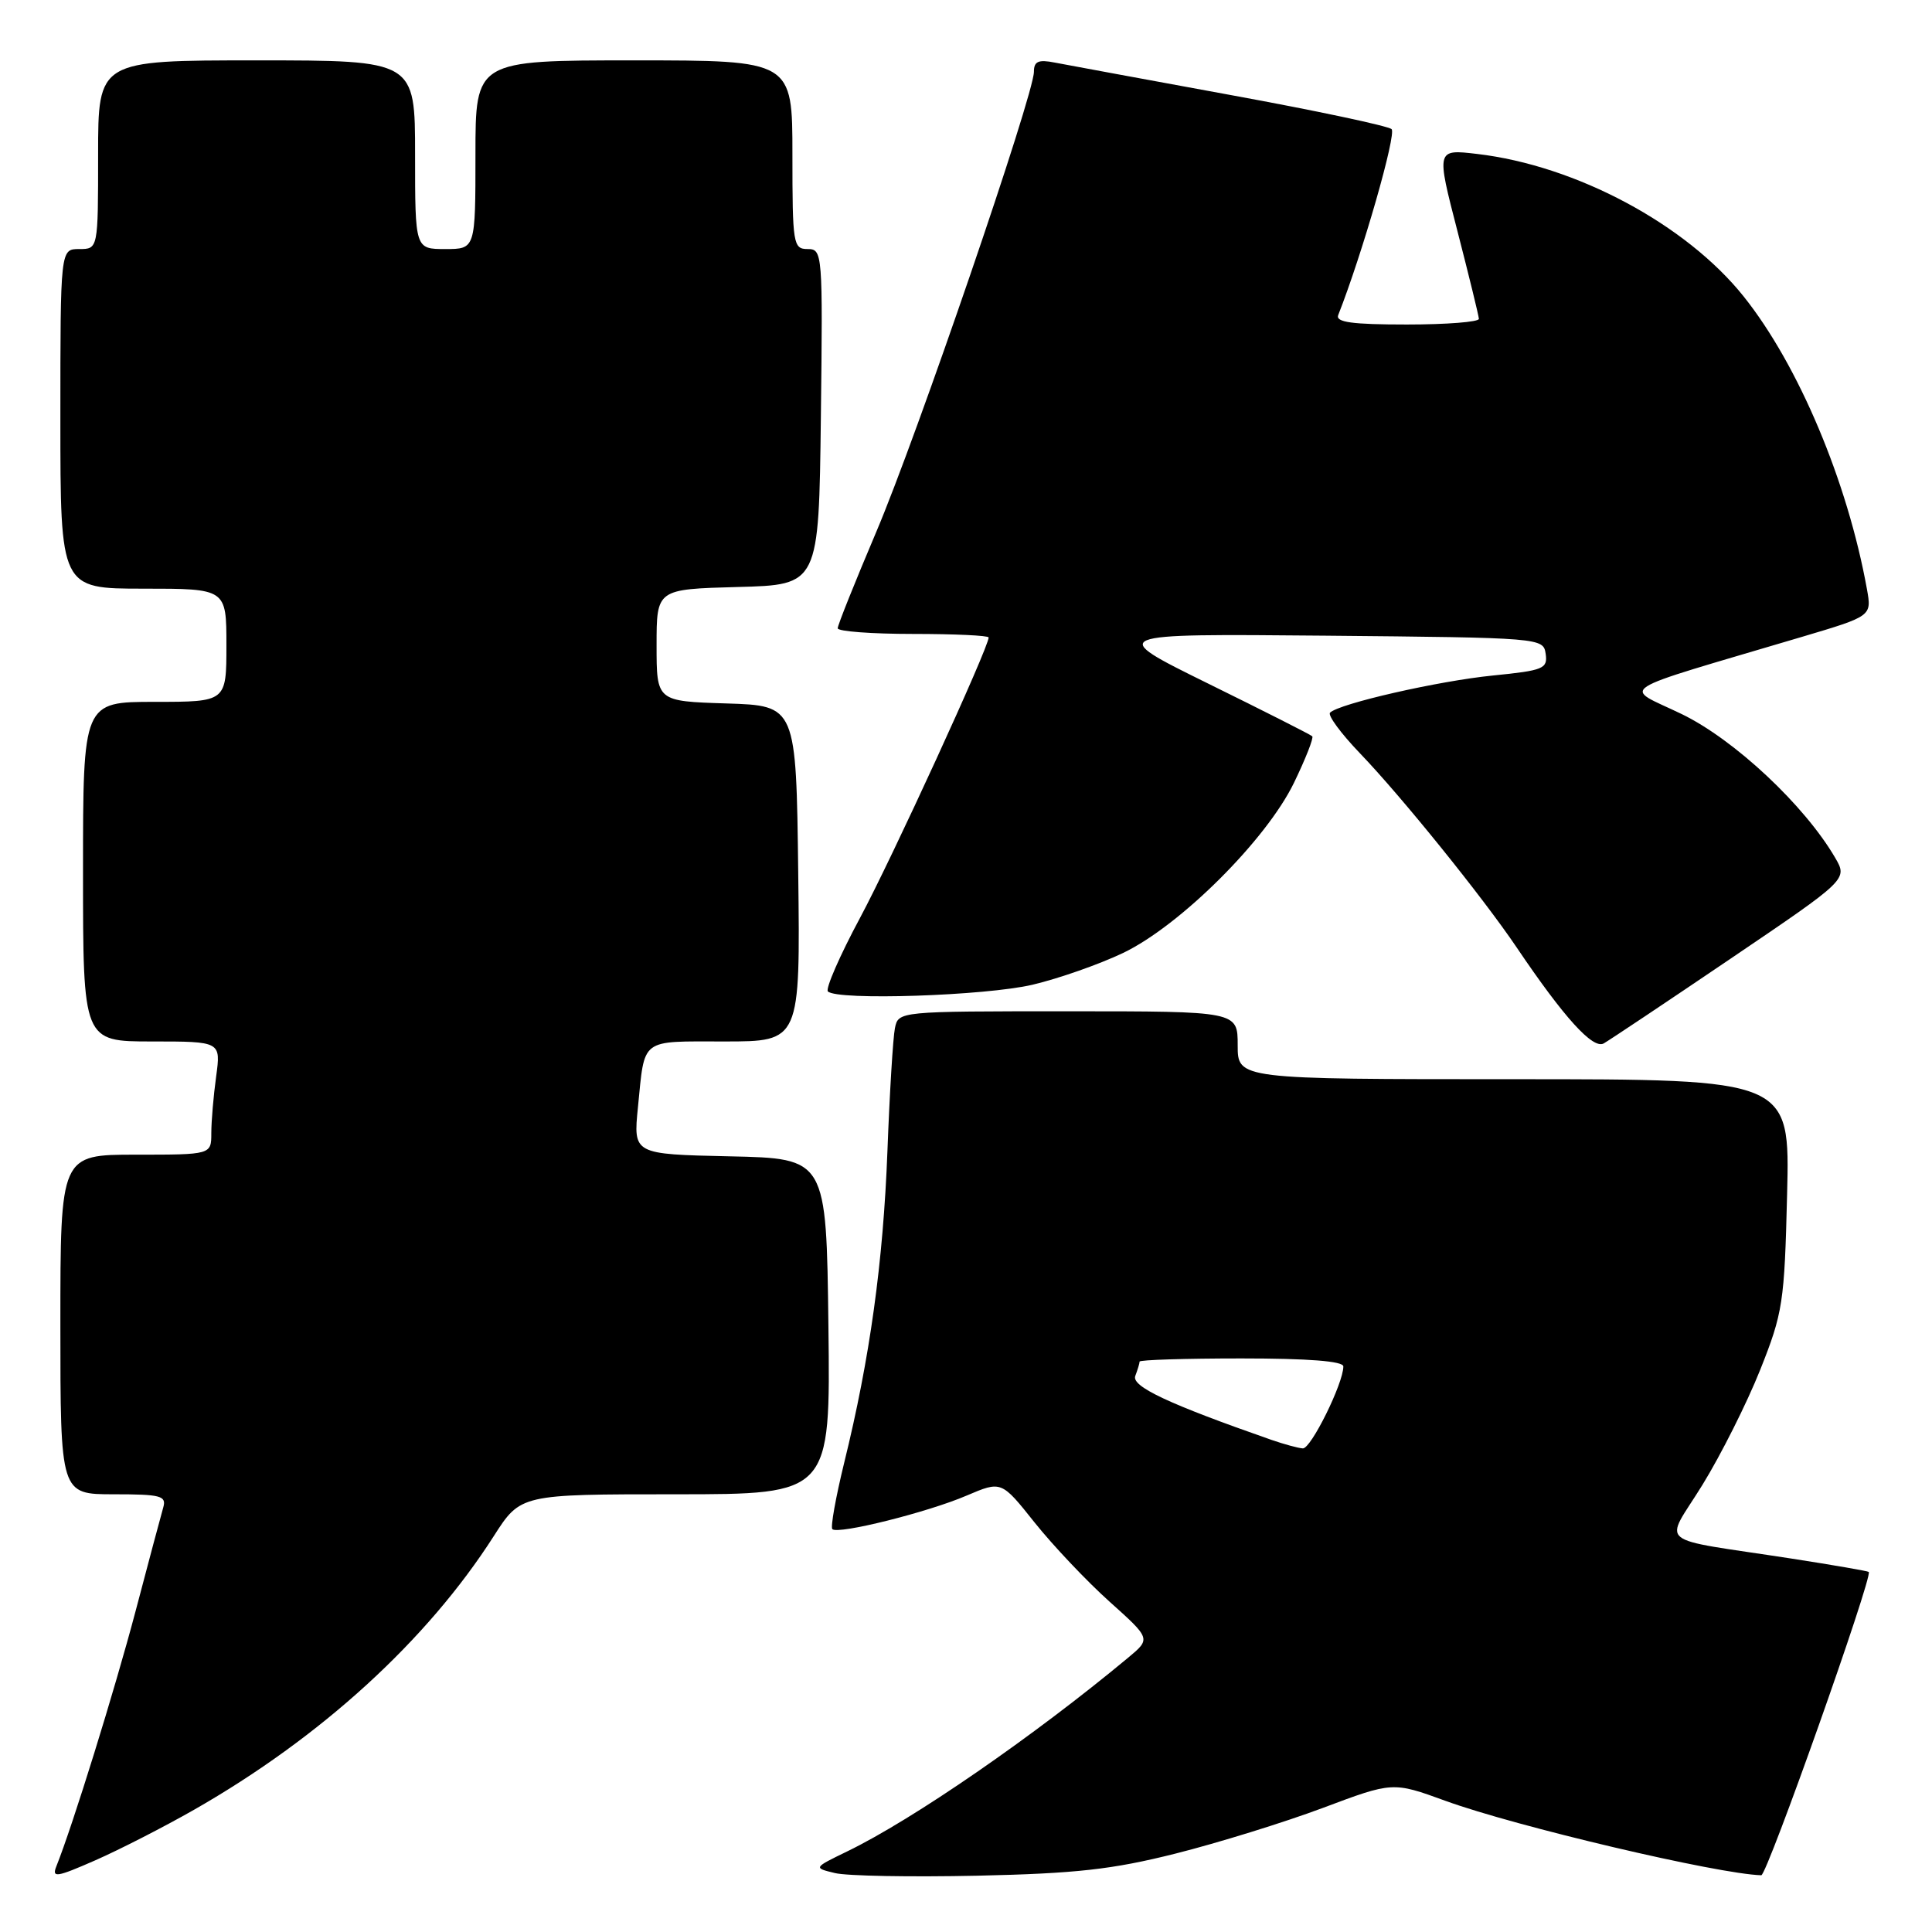 <?xml version="1.0" encoding="UTF-8" standalone="no"?>
<!DOCTYPE svg PUBLIC "-//W3C//DTD SVG 1.1//EN" "http://www.w3.org/Graphics/SVG/1.1/DTD/svg11.dtd" >
<svg xmlns="http://www.w3.org/2000/svg" xmlns:xlink="http://www.w3.org/1999/xlink" version="1.1" viewBox="0 0 256 256">
 <g >
 <path fill="currentColor"
d=" M 25.70 239.81 C 42.52 230.21 56.57 217.39 65.43 203.54 C 68.98 198.00 68.98 198.00 89.51 198.00 C 110.04 198.00 110.04 198.00 109.77 175.75 C 109.50 153.50 109.50 153.50 96.70 153.22 C 83.91 152.94 83.91 152.94 84.53 146.72 C 85.46 137.44 84.72 138.00 95.99 138.00 C 106.04 138.00 106.04 138.00 105.77 115.75 C 105.50 93.50 105.50 93.50 96.25 93.21 C 87.00 92.92 87.00 92.92 87.00 85.50 C 87.00 78.07 87.00 78.07 97.75 77.78 C 108.50 77.50 108.50 77.50 108.77 55.25 C 109.03 33.51 108.99 33.00 107.02 33.00 C 105.10 33.00 105.00 32.37 105.00 20.50 C 105.00 8.00 105.00 8.00 84.00 8.00 C 63.00 8.00 63.00 8.00 63.00 20.50 C 63.00 33.00 63.00 33.00 59.00 33.00 C 55.00 33.00 55.00 33.00 55.00 20.50 C 55.00 8.00 55.00 8.00 34.00 8.00 C 13.00 8.00 13.00 8.00 13.00 20.50 C 13.00 33.00 13.00 33.00 10.50 33.00 C 8.00 33.00 8.00 33.00 8.00 55.50 C 8.00 78.00 8.00 78.00 19.00 78.00 C 30.00 78.00 30.00 78.00 30.00 85.50 C 30.00 93.00 30.00 93.00 20.50 93.00 C 11.00 93.00 11.00 93.00 11.00 115.50 C 11.00 138.00 11.00 138.00 20.14 138.00 C 29.27 138.00 29.27 138.00 28.64 142.64 C 28.29 145.19 28.00 148.57 28.00 150.14 C 28.00 153.00 28.00 153.00 18.00 153.00 C 8.00 153.00 8.00 153.00 8.00 175.50 C 8.00 198.00 8.00 198.00 15.07 198.00 C 21.32 198.00 22.08 198.20 21.63 199.75 C 21.35 200.71 19.70 206.90 17.96 213.50 C 15.19 223.97 9.62 241.93 7.47 247.29 C 6.84 248.86 7.48 248.76 12.63 246.50 C 15.86 245.08 21.74 242.07 25.70 239.81 Z  M 155.76 245.61 C 161.40 244.19 170.18 241.47 175.28 239.56 C 184.55 236.08 184.55 236.08 191.53 238.62 C 200.87 242.02 227.62 248.32 233.38 248.48 C 234.14 248.50 248.19 208.86 247.62 208.29 C 247.50 208.17 242.92 207.38 237.45 206.53 C 218.91 203.67 220.51 204.99 225.59 196.74 C 228.03 192.78 231.47 185.93 233.23 181.52 C 236.24 173.97 236.45 172.61 236.80 158.25 C 237.18 143.00 237.18 143.00 200.59 143.00 C 164.00 143.00 164.00 143.00 164.00 138.50 C 164.00 134.00 164.00 134.00 141.52 134.00 C 119.04 134.00 119.04 134.00 118.58 136.25 C 118.33 137.49 117.88 144.80 117.59 152.50 C 117.03 167.25 115.26 180.02 111.86 193.82 C 110.74 198.40 110.03 202.36 110.29 202.62 C 111.02 203.36 122.96 200.38 128.09 198.17 C 132.69 196.21 132.69 196.21 137.09 201.74 C 139.52 204.78 143.97 209.49 147.00 212.21 C 152.50 217.14 152.50 217.14 149.50 219.64 C 136.95 230.08 120.97 241.10 112.26 245.32 C 107.77 247.50 107.77 247.50 110.63 248.19 C 112.21 248.58 120.70 248.73 129.50 248.54 C 142.57 248.25 147.38 247.72 155.76 245.61 Z  M 229.34 127.01 C 244.83 116.52 244.83 116.52 243.17 113.66 C 239.12 106.71 229.83 98.01 222.84 94.62 C 214.98 90.82 213.17 91.99 238.76 84.39 C 248.02 81.64 248.02 81.64 247.38 78.07 C 244.81 63.82 238.31 48.38 231.05 39.29 C 223.43 29.74 208.85 21.94 195.74 20.40 C 190.31 19.76 190.31 19.76 193.12 30.63 C 194.66 36.61 195.94 41.84 195.96 42.25 C 195.98 42.66 191.69 43.00 186.42 43.00 C 179.15 43.00 176.95 42.70 177.32 41.75 C 180.52 33.63 185.08 17.71 184.39 17.11 C 183.90 16.68 174.28 14.64 163.00 12.58 C 151.72 10.51 141.26 8.58 139.75 8.29 C 137.59 7.86 137.00 8.13 137.00 9.51 C 137.00 12.54 121.45 57.93 116.10 70.50 C 113.30 77.10 111.00 82.83 111.00 83.25 C 111.00 83.66 115.50 84.00 121.00 84.00 C 126.50 84.00 131.00 84.21 131.00 84.47 C 131.00 85.81 118.19 113.73 113.96 121.62 C 111.27 126.63 109.36 131.02 109.70 131.37 C 110.93 132.60 130.59 131.95 136.82 130.48 C 140.30 129.66 145.70 127.76 148.82 126.27 C 156.39 122.64 167.79 111.29 171.46 103.72 C 173.00 100.54 174.09 97.77 173.88 97.56 C 173.67 97.35 167.47 94.21 160.09 90.58 C 146.68 83.97 146.68 83.97 175.59 84.23 C 204.29 84.50 204.50 84.52 204.81 86.64 C 205.09 88.61 204.52 88.84 197.81 89.51 C 190.59 90.23 177.44 93.23 176.24 94.43 C 175.90 94.77 177.67 97.17 180.16 99.77 C 185.69 105.52 196.44 118.84 200.98 125.56 C 207.25 134.85 211.07 139.06 212.50 138.26 C 213.24 137.84 220.82 132.78 229.34 127.01 Z  M 168.50 190.80 C 154.81 186.02 149.90 183.71 150.43 182.32 C 150.74 181.50 151.00 180.65 151.00 180.42 C 151.00 180.19 157.07 180.00 164.50 180.00 C 173.38 180.00 178.00 180.36 178.00 181.06 C 178.00 183.31 173.70 192.00 172.63 191.92 C 172.01 191.88 170.15 191.37 168.50 190.80 Z "/>
</g>
</svg>